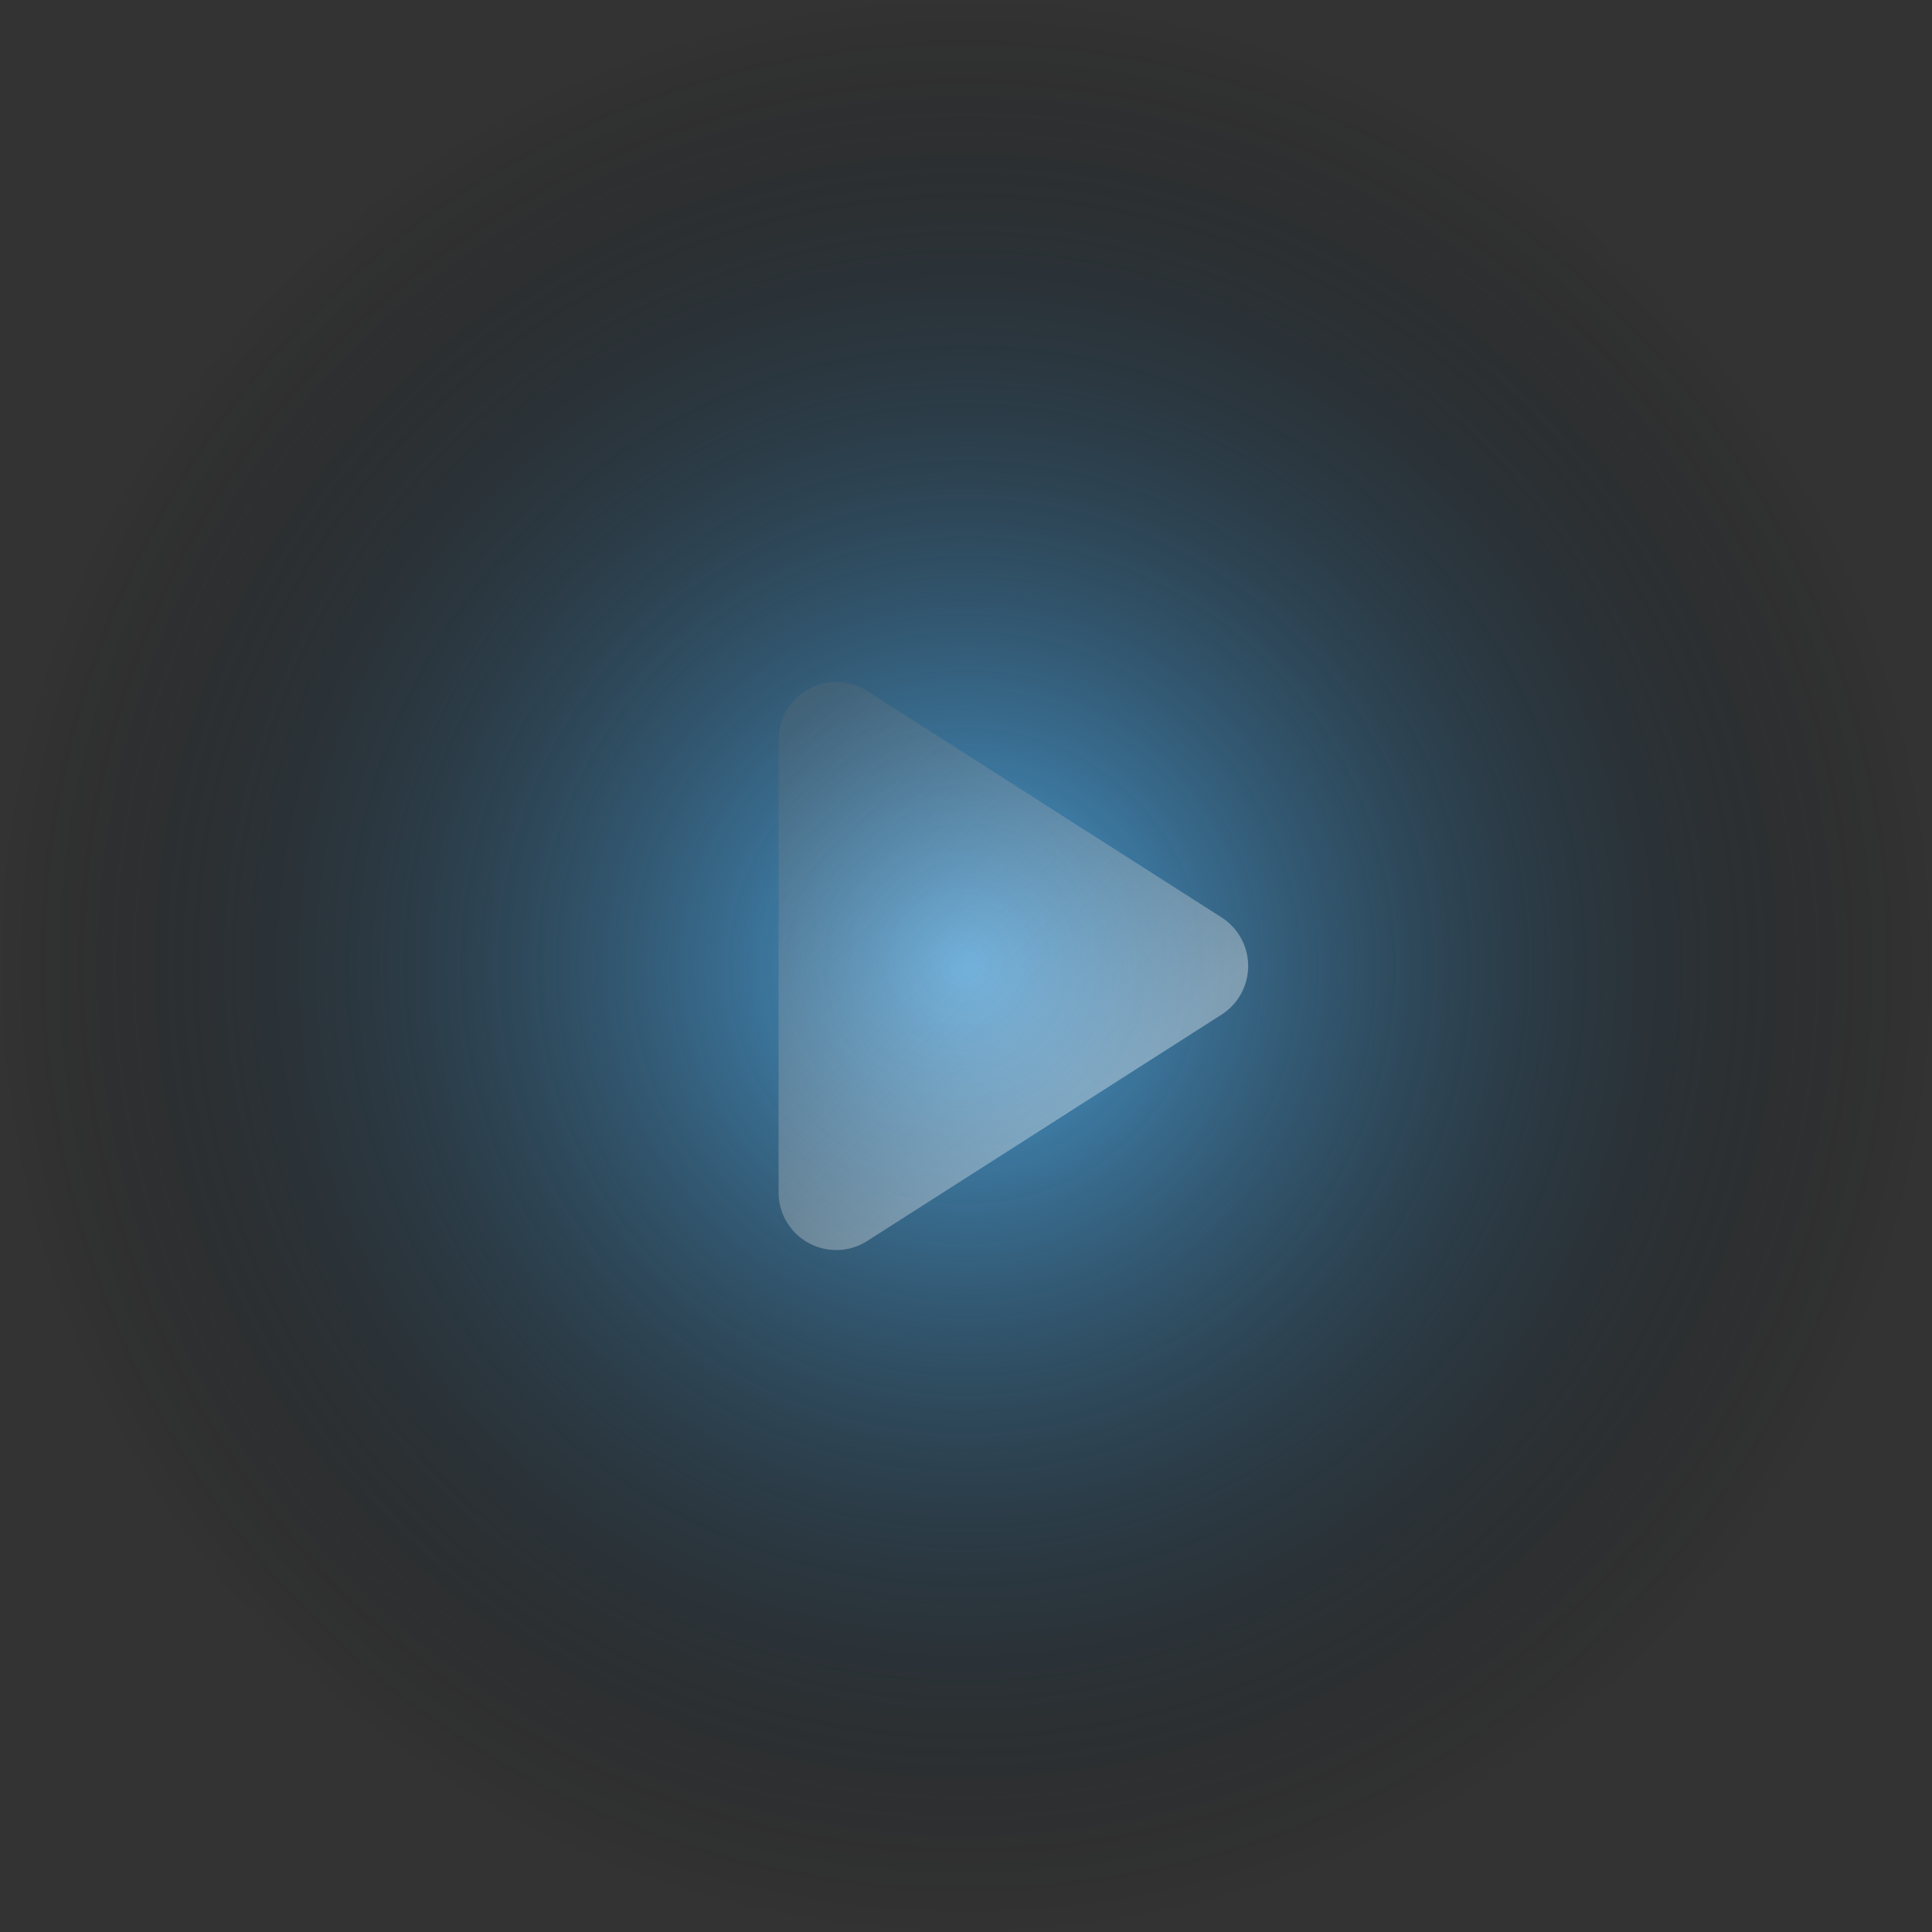 <svg xmlns="http://www.w3.org/2000/svg" xmlns:xlink="http://www.w3.org/1999/xlink" width="67" height="67" viewBox="0 0 67 67">
  <rect x="0" y="0" width="67" height="67" fill="#333333" stroke="none"/>
  <defs>
    <radialGradient id="radial-gradient" cx="0.5" cy="0.5" r="0.5" gradientUnits="objectBoundingBox">
      <stop offset="0" stop-color="#4da7e4"/>
      <stop offset="1" stop-opacity="0"/>
    </radialGradient>
    <linearGradient id="linear-gradient" x1="0.105" y1="1" x2="0.832" y2="0.424" gradientUnits="objectBoundingBox">
      <stop offset="0" stop-color="#717171" stop-opacity="0.22"/>
      <stop offset="1" stop-color="#fff" stop-opacity="0.361"/>
    </linearGradient>
  </defs>
  <g id="Groupe_1884" data-name="Groupe 1884" transform="translate(-523 -794)">
    <circle id="Ellipse_48" data-name="Ellipse 48" cx="33.5" cy="33.5" r="33.5" transform="translate(523 794)" fill="url(#radial-gradient)"/>
    <path id="Polygone_1" data-name="Polygone 1" d="M9.815,2.638a2,2,0,0,1,3.371,0l7.849,12.285A2,2,0,0,1,19.349,18H3.651a2,2,0,0,1-1.685-3.077Z" transform="translate(568 816) rotate(90)" fill="url(#linear-gradient)"/>
  </g>
</svg>
